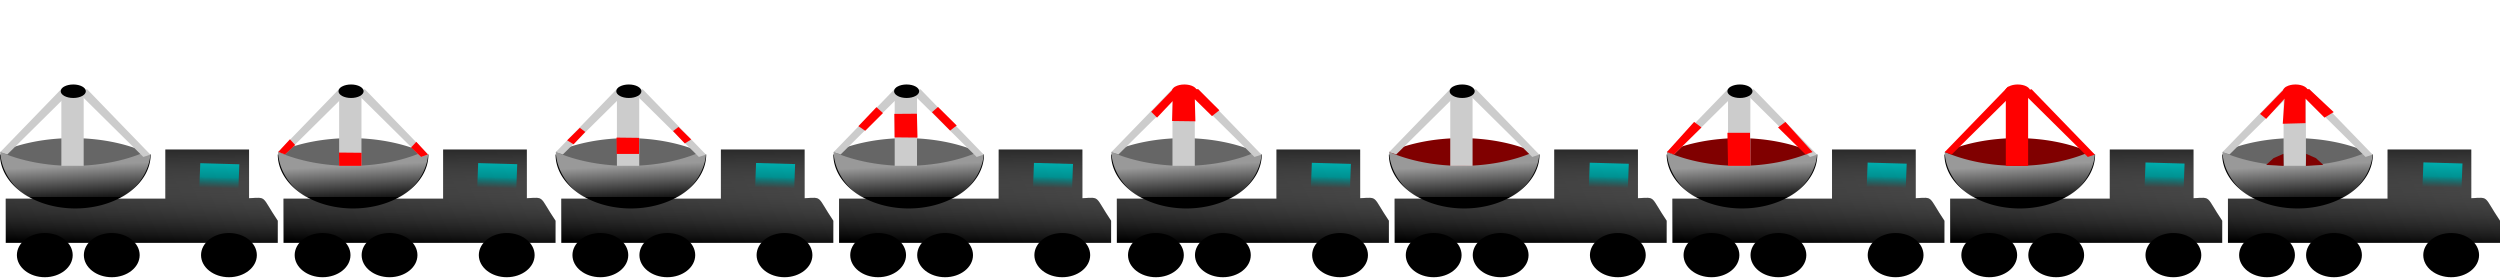 <?xml version="1.0" encoding="UTF-8" standalone="no"?>
<!-- Created with Inkscape (http://www.inkscape.org/) -->

<svg
   xmlns:dc="http://purl.org/dc/elements/1.1/"
   xmlns:cc="http://creativecommons.org/ns#"
   xmlns:rdf="http://www.w3.org/1999/02/22-rdf-syntax-ns#"
   xmlns:svg="http://www.w3.org/2000/svg"
   xmlns="http://www.w3.org/2000/svg"
   xmlns:xlink="http://www.w3.org/1999/xlink"
   xmlns:sodipodi="http://sodipodi.sourceforge.net/DTD/sodipodi-0.dtd"
   xmlns:inkscape="http://www.inkscape.org/namespaces/inkscape"
   version="1.1"
   id="svg2"
   width="360"
   height="40"
   viewBox="0 0 360 40"
   sodipodi:docname="GroundEnemy2.svg"
   inkscape:version="0.92.3 (2405546, 2018-03-11)">
  <defs
     id="defs6">
    <linearGradient
       inkscape:collect="always"
       id="linearGradient1056">
      <stop
         style="stop-color:#000000;stop-opacity:1;"
         offset="0"
         id="stop1052" />
      <stop
         style="stop-color:#000000;stop-opacity:0;"
         offset="1"
         id="stop1054" />
    </linearGradient>
    <linearGradient
       inkscape:collect="always"
       id="linearGradient1048">
      <stop
         style="stop-color:#00ffff;stop-opacity:1;"
         offset="0"
         id="stop1044" />
      <stop
         style="stop-color:#00ffff;stop-opacity:0;"
         offset="1"
         id="stop1046" />
    </linearGradient>
    <linearGradient
       inkscape:collect="always"
       id="linearGradient930">
      <stop
         style="stop-color:#999999;stop-opacity:1;"
         offset="0"
         id="stop926" />
      <stop
         style="stop-color:#999999;stop-opacity:0;"
         offset="1"
         id="stop928" />
    </linearGradient>
    <linearGradient
       inkscape:collect="always"
       xlink:href="#linearGradient930"
       id="linearGradient932"
       x1="11.822"
       y1="57.203"
       x2="12.122"
       y2="62.688"
       gradientUnits="userSpaceOnUse"
       gradientTransform="matrix(1.136,0,0,1,197.034,-33.316)" />
    <linearGradient
       inkscape:collect="always"
       xlink:href="#linearGradient1048"
       id="linearGradient1050"
       x1="16.263"
       y1="95.685"
       x2="17.854"
       y2="95.685"
       gradientUnits="userSpaceOnUse"
       gradientTransform="translate(39.859,-170.48)" />
    <linearGradient
       inkscape:collect="always"
       xlink:href="#linearGradient1056"
       id="linearGradient1058"
       x1="65.157"
       y1="51.138"
       x2="65.159"
       y2="67.048"
       gradientUnits="userSpaceOnUse"
       gradientTransform="matrix(1.136,0,0,1,148.679,-32.962)" />
    <linearGradient
       inkscape:collect="always"
       xlink:href="#linearGradient1056"
       id="linearGradient1064"
       gradientUnits="userSpaceOnUse"
       x1="66.925"
       y1="68.462"
       x2="67.633"
       y2="50.43"
       gradientTransform="matrix(1.136,0,0,1,148.679,-32.962)" />
    <linearGradient
       inkscape:collect="always"
       xlink:href="#linearGradient1048"
       id="linearGradient1102"
       gradientUnits="userSpaceOnUse"
       gradientTransform="matrix(1,0,0,1.136,2.696,-341.084)"
       x1="16.263"
       y1="95.685"
       x2="17.854"
       y2="95.685" />
    <linearGradient
       inkscape:collect="always"
       xlink:href="#linearGradient1056"
       id="linearGradient1058-8"
       x1="65.157"
       y1="51.138"
       x2="65.159"
       y2="67.048"
       gradientUnits="userSpaceOnUse"
       gradientTransform="matrix(1.136,0,0,1,-51.321,-32.962)" />
    <linearGradient
       inkscape:collect="always"
       xlink:href="#linearGradient1056"
       id="linearGradient1064-5"
       gradientUnits="userSpaceOnUse"
       x1="66.925"
       y1="68.462"
       x2="67.633"
       y2="50.43"
       gradientTransform="matrix(1.136,0,0,1,-51.321,-32.962)" />
    <linearGradient
       inkscape:collect="always"
       xlink:href="#linearGradient930"
       id="linearGradient1201"
       gradientUnits="userSpaceOnUse"
       gradientTransform="matrix(1.136,0,0,1,-2.966,-33.316)"
       x1="11.822"
       y1="57.203"
       x2="12.122"
       y2="62.688" />
    <linearGradient
       inkscape:collect="always"
       xlink:href="#linearGradient1048"
       id="linearGradient1203"
       gradientUnits="userSpaceOnUse"
       gradientTransform="matrix(1,0,0,1.136,8.371,-141.212)"
       x1="16.263"
       y1="95.685"
       x2="17.854"
       y2="95.685" />
    <linearGradient
       inkscape:collect="always"
       xlink:href="#linearGradient1056"
       id="linearGradient1058-8-5"
       x1="65.157"
       y1="51.138"
       x2="65.159"
       y2="67.048"
       gradientUnits="userSpaceOnUse"
       gradientTransform="matrix(1.136,0,0,1,-11.321,-32.962)" />
    <linearGradient
       inkscape:collect="always"
       xlink:href="#linearGradient1056"
       id="linearGradient1064-5-0"
       gradientUnits="userSpaceOnUse"
       x1="66.925"
       y1="68.462"
       x2="67.633"
       y2="50.43"
       gradientTransform="matrix(1.136,0,0,1,-11.321,-32.962)" />
    <linearGradient
       inkscape:collect="always"
       xlink:href="#linearGradient930"
       id="linearGradient1302"
       gradientUnits="userSpaceOnUse"
       gradientTransform="matrix(1.136,0,0,1,37.034,-33.316)"
       x1="11.822"
       y1="57.203"
       x2="12.122"
       y2="62.688" />
    <linearGradient
       inkscape:collect="always"
       xlink:href="#linearGradient1048"
       id="linearGradient1304"
       gradientUnits="userSpaceOnUse"
       gradientTransform="matrix(1,0,0,1.136,7.236,-181.186)"
       x1="16.263"
       y1="95.685"
       x2="17.854"
       y2="95.685" />
    <linearGradient
       inkscape:collect="always"
       xlink:href="#linearGradient1056"
       id="linearGradient1058-8-5-1"
       x1="65.157"
       y1="51.138"
       x2="65.159"
       y2="67.048"
       gradientUnits="userSpaceOnUse"
       gradientTransform="matrix(1.136,0,0,1,28.679,-32.962)" />
    <linearGradient
       inkscape:collect="always"
       xlink:href="#linearGradient1056"
       id="linearGradient1064-5-0-6"
       gradientUnits="userSpaceOnUse"
       x1="66.925"
       y1="68.462"
       x2="67.633"
       y2="50.43"
       gradientTransform="matrix(1.136,0,0,1,28.679,-32.962)" />
    <linearGradient
       inkscape:collect="always"
       xlink:href="#linearGradient930"
       id="linearGradient1403"
       gradientUnits="userSpaceOnUse"
       gradientTransform="matrix(1.136,0,0,1,77.034,-33.316)"
       x1="11.822"
       y1="57.203"
       x2="12.122"
       y2="62.688" />
    <linearGradient
       inkscape:collect="always"
       xlink:href="#linearGradient1048"
       id="linearGradient1405"
       gradientUnits="userSpaceOnUse"
       gradientTransform="matrix(1,0,0,1.136,6.101,-221.161)"
       x1="16.263"
       y1="95.685"
       x2="17.854"
       y2="95.685" />
    <linearGradient
       inkscape:collect="always"
       xlink:href="#linearGradient930"
       id="linearGradient1439"
       gradientUnits="userSpaceOnUse"
       gradientTransform="matrix(1.136,0,0,1,117.034,-33.316)"
       x1="11.822"
       y1="57.203"
       x2="12.122"
       y2="62.688" />
    <linearGradient
       inkscape:collect="always"
       xlink:href="#linearGradient1056"
       id="linearGradient1441"
       gradientUnits="userSpaceOnUse"
       x1="65.157"
       y1="51.138"
       x2="65.159"
       y2="67.048"
       gradientTransform="matrix(1.136,0,0,1,68.679,-32.962)" />
    <linearGradient
       inkscape:collect="always"
       xlink:href="#linearGradient1048"
       id="linearGradient1443"
       gradientUnits="userSpaceOnUse"
       gradientTransform="matrix(1,0,0,1.136,4.966,-261.135)"
       x1="16.263"
       y1="95.685"
       x2="17.854"
       y2="95.685" />
    <linearGradient
       inkscape:collect="always"
       xlink:href="#linearGradient1056"
       id="linearGradient1445"
       gradientUnits="userSpaceOnUse"
       x1="66.925"
       y1="68.462"
       x2="67.633"
       y2="50.43"
       gradientTransform="matrix(1.136,0,0,1,68.679,-32.962)" />
    <linearGradient
       inkscape:collect="always"
       xlink:href="#linearGradient1056"
       id="linearGradient1058-8-5-6"
       x1="65.157"
       y1="51.138"
       x2="65.159"
       y2="67.048"
       gradientUnits="userSpaceOnUse"
       gradientTransform="matrix(1.136,0,0,1,108.679,-32.962)" />
    <linearGradient
       inkscape:collect="always"
       xlink:href="#linearGradient1056"
       id="linearGradient1064-5-0-0"
       gradientUnits="userSpaceOnUse"
       x1="66.925"
       y1="68.462"
       x2="67.633"
       y2="50.43"
       gradientTransform="matrix(1.136,0,0,1,108.679,-32.962)" />
    <linearGradient
       inkscape:collect="always"
       xlink:href="#linearGradient930"
       id="linearGradient1501"
       gradientUnits="userSpaceOnUse"
       gradientTransform="matrix(1.136,0,0,1,157.034,-33.316)"
       x1="11.822"
       y1="57.203"
       x2="12.122"
       y2="62.688" />
    <linearGradient
       inkscape:collect="always"
       xlink:href="#linearGradient1048"
       id="linearGradient1503"
       gradientUnits="userSpaceOnUse"
       gradientTransform="matrix(1,0,0,1.136,3.831,-301.11)"
       x1="16.263"
       y1="95.685"
       x2="17.854"
       y2="95.685" />
    <linearGradient
       inkscape:collect="always"
       xlink:href="#linearGradient930"
       id="linearGradient1537"
       gradientUnits="userSpaceOnUse"
       gradientTransform="matrix(1.136,0,0,1,237.034,-33.316)"
       x1="11.822"
       y1="57.203"
       x2="12.122"
       y2="62.688" />
    <linearGradient
       inkscape:collect="always"
       xlink:href="#linearGradient1056"
       id="linearGradient1539"
       gradientUnits="userSpaceOnUse"
       x1="65.157"
       y1="51.138"
       x2="65.159"
       y2="67.048"
       gradientTransform="matrix(1.136,0,0,1,188.679,-32.962)" />
    <linearGradient
       inkscape:collect="always"
       xlink:href="#linearGradient1048"
       id="linearGradient1541"
       gradientUnits="userSpaceOnUse"
       gradientTransform="matrix(1,0,0,1.136,1.561,-381.059)"
       x1="16.263"
       y1="95.685"
       x2="17.854"
       y2="95.685" />
    <linearGradient
       inkscape:collect="always"
       xlink:href="#linearGradient1056"
       id="linearGradient1543"
       gradientUnits="userSpaceOnUse"
       x1="66.925"
       y1="68.462"
       x2="67.633"
       y2="50.43"
       gradientTransform="matrix(1.136,0,0,1,188.679,-32.962)" />
    <linearGradient
       inkscape:collect="always"
       xlink:href="#linearGradient930"
       id="linearGradient1577"
       gradientUnits="userSpaceOnUse"
       gradientTransform="matrix(1.136,0,0,1,277.034,-33.316)"
       x1="11.822"
       y1="57.203"
       x2="12.122"
       y2="62.688" />
    <linearGradient
       inkscape:collect="always"
       xlink:href="#linearGradient1056"
       id="linearGradient1579"
       gradientUnits="userSpaceOnUse"
       x1="65.157"
       y1="51.138"
       x2="65.159"
       y2="67.048"
       gradientTransform="matrix(1.136,0,0,1,228.679,-32.962)" />
    <linearGradient
       inkscape:collect="always"
       xlink:href="#linearGradient1048"
       id="linearGradient1581"
       gradientUnits="userSpaceOnUse"
       gradientTransform="matrix(1,0,0,1.136,0.426,-421.033)"
       x1="16.263"
       y1="95.685"
       x2="17.854"
       y2="95.685" />
    <linearGradient
       inkscape:collect="always"
       xlink:href="#linearGradient1056"
       id="linearGradient1583"
       gradientUnits="userSpaceOnUse"
       x1="66.925"
       y1="68.462"
       x2="67.633"
       y2="50.43"
       gradientTransform="matrix(1.136,0,0,1,228.679,-32.962)" />
    <linearGradient
       inkscape:collect="always"
       xlink:href="#linearGradient930"
       id="linearGradient1617"
       gradientUnits="userSpaceOnUse"
       gradientTransform="matrix(1.136,0,0,1,317.034,-33.316)"
       x1="11.822"
       y1="57.203"
       x2="12.122"
       y2="62.688" />
    <linearGradient
       inkscape:collect="always"
       xlink:href="#linearGradient1056"
       id="linearGradient1619"
       gradientUnits="userSpaceOnUse"
       x1="65.157"
       y1="51.138"
       x2="65.159"
       y2="67.048"
       gradientTransform="matrix(1.136,0,0,1,268.679,-32.962)" />
    <linearGradient
       inkscape:collect="always"
       xlink:href="#linearGradient1048"
       id="linearGradient1621"
       gradientUnits="userSpaceOnUse"
       gradientTransform="matrix(1,0,0,1.136,-0.709,-461.008)"
       x1="16.263"
       y1="95.685"
       x2="17.854"
       y2="95.685" />
    <linearGradient
       inkscape:collect="always"
       xlink:href="#linearGradient1056"
       id="linearGradient1623"
       gradientUnits="userSpaceOnUse"
       x1="66.925"
       y1="68.462"
       x2="67.633"
       y2="50.43"
       gradientTransform="matrix(1.136,0,0,1,268.679,-32.962)" />
  </defs>
  <sodipodi:namedview
     pagecolor="#ffffff"
     bordercolor="#666666"
     borderopacity="1"
     objecttolerance="10"
     gridtolerance="10"
     guidetolerance="10"
     inkscape:pageopacity="0"
     inkscape:pageshadow="2"
     inkscape:window-width="2400"
     inkscape:window-height="1261"
     id="namedview4"
     showgrid="false"
     inkscape:zoom="2.8284271"
     inkscape:cx="332.31247"
     inkscape:cy="-18.546968"
     inkscape:window-x="6391"
     inkscape:window-y="-9"
     inkscape:window-maximized="1"
     inkscape:current-layer="svg2" />
  <g
     inkscape:groupmode="layer"
     id="layer1"
     inkscape:label="Base"
     sodipodi:insensitive="true" />
  <g
     inkscape:groupmode="layer"
     id="layer2"
     inkscape:label="Color" />
  <path
     style="opacity:1;fill:#000000;fill-opacity:1;stroke:#000000;stroke-width:0;stroke-linejoin:miter;stroke-miterlimit:0;stroke-dasharray:none;stroke-opacity:0"
     d="m 200,22.241 a 10.848,7.778 0 0 0 10.848,7.779 10.848,7.778 0 0 0 10.847,-7.779 z"
     id="path39-0"
     inkscape:connector-curvature="0" />
  <path
     style="opacity:1;fill:url(#linearGradient932);fill-opacity:1;stroke:#000000;stroke-width:0;stroke-linejoin:miter;stroke-miterlimit:0;stroke-dasharray:none;stroke-opacity:0"
     d="m 220.872,21.887 h -20.803 a 16.482,8.839 0 0 0 -0.031,0.014 10.848,8.839 0 0 0 0.095,0.867 10.848,8.839 0 0 0 0.204,0.867 10.848,8.839 0 0 0 0.311,0.846 10.848,8.839 0 0 0 0.413,0.818 10.848,8.839 0 0 0 0.51,0.779 10.848,8.839 0 0 0 0.604,0.734 10.848,8.839 0 0 0 0.69,0.68 10.848,8.839 0 0 0 0.77,0.623 10.848,8.839 0 0 0 0.388,0.256 h 13.692 a 10.848,8.839 0 0 0 0.138,-0.086 10.848,8.839 0 0 0 0.792,-0.604 10.848,8.839 0 0 0 0.715,-0.664 10.848,8.839 0 0 0 0.63,-0.719 10.848,8.839 0 0 0 0.537,-0.768 10.848,8.839 0 0 0 0.442,-0.807 10.848,8.839 0 0 0 0.342,-0.84 10.848,8.839 0 0 0 0.235,-0.861 10.848,8.839 0 0 0 0.111,-0.762 16.482,8.839 0 0 0 -0.786,-0.375 z"
     id="path896"
     inkscape:connector-curvature="0" />
  <path
     style="opacity:1;fill:#800000;fill-opacity:1;stroke:#000000;stroke-width:0;stroke-linejoin:miter;stroke-miterlimit:0;stroke-dasharray:none;stroke-opacity:0"
     d="m 210.469,19.887 a 16.482,8.839 0 0 0 -10.401,2 h 20.803 a 16.482,8.839 0 0 0 -10.403,-2 z"
     id="path68"
     inkscape:connector-curvature="0" />
  <path
     id="path902"
     d="m 210.469,23.887 a 16.482,8.839 0 0 1 -10.401,-2 h 20.803 a 16.482,8.839 0 0 1 -10.403,2 z"
     style="opacity:1;fill:#800000;fill-opacity:1;stroke:#000000;stroke-width:0;stroke-linejoin:miter;stroke-miterlimit:0;stroke-dasharray:none;stroke-opacity:0"
     inkscape:connector-curvature="0" />
  <rect
     style="opacity:1;fill:#cccccc;fill-opacity:1;stroke:none;stroke-width:0;stroke-linejoin:miter;stroke-miterlimit:0;stroke-dasharray:none;stroke-opacity:0"
     id="rect936"
     width="3.214"
     height="10.96"
     x="208.836"
     y="12.927" />
  <path
     style="opacity:1;fill:#cccccc;fill-opacity:1;stroke:none;stroke-width:0;stroke-linejoin:miter;stroke-miterlimit:0;stroke-dasharray:none;stroke-opacity:0"
     inkscape:transform-center-x="-3.5869649"
     inkscape:transform-center-y="-3.6913129"
     d="m 209.161,12.478 1.308,0.449 -9.416,9.314 -1.016,-0.34 z"
     id="rect938"
     inkscape:connector-curvature="0"
     sodipodi:nodetypes="ccccc" />
  <path
     sodipodi:nodetypes="ccccc"
     inkscape:connector-curvature="0"
     id="path953"
     d="m 212.533,12.839 -1.308,0.449 9.416,9.314 1.016,-0.34 z"
     inkscape:transform-center-y="-3.6913128"
     inkscape:transform-center-x="3.5869648"
     style="opacity:1;fill:#cccccc;fill-opacity:1;stroke:none;stroke-width:0;stroke-linejoin:miter;stroke-miterlimit:0;stroke-dasharray:none;stroke-opacity:0" />
  <path
     inkscape:connector-curvature="0"
     style="opacity:1;fill:url(#linearGradient1058);fill-opacity:1;stroke:#000000;stroke-width:0;stroke-linejoin:miter;stroke-miterlimit:0;stroke-dasharray:none;stroke-opacity:0"
     d="m 223.811,21.534 v 7.07 h -3.9 -4.772 -4.772 -4.77 -4.772 v 6.365 H 240 v -3.184 c -2.41,-3.563 -1.479,-3.392 -4.137,-3.238 v -7.014 z"
     id="rect1017" />
  <ellipse
     ry="3.182"
     rx="4.018"
     cy="36.737"
     cx="206.451"
     id="ellipse1036"
     style="opacity:1;fill:#000000;fill-opacity:1;stroke:#000000;stroke-width:0;stroke-linejoin:miter;stroke-miterlimit:0;stroke-dasharray:none;stroke-opacity:0" />
  <ellipse
     style="opacity:1;fill:#000000;fill-opacity:1;stroke:#000000;stroke-width:0;stroke-linejoin:miter;stroke-miterlimit:0;stroke-dasharray:none;stroke-opacity:0"
     id="ellipse1038"
     cx="216.094"
     cy="36.737"
     rx="4.018"
     ry="3.182" />
  <ellipse
     style="opacity:1;fill:#000000;fill-opacity:1;stroke:#000000;stroke-width:0;stroke-linejoin:miter;stroke-miterlimit:0;stroke-dasharray:none;stroke-opacity:0"
     id="ellipse1040"
     cx="232.968"
     cy="36.737"
     rx="4.018"
     ry="3.182" />
  <rect
     style="opacity:1;fill:url(#linearGradient1102);fill-opacity:1;stroke:none;stroke-width:0;stroke-linejoin:miter;stroke-miterlimit:0;stroke-dasharray:none;stroke-opacity:0"
     id="rect1042"
     width="3.536"
     height="5.624"
     x="17.017"
     y="-235.175"
     transform="matrix(-0.037,0.999,-1,-0.028,0,0)"
     inkscape:transform-center-x="-1.767767"
     inkscape:transform-center-y="0.88388348" />
  <path
     inkscape:connector-curvature="0"
     id="path1060"
     d="m 223.811,21.534 v 7.07 h -3.9 -4.772 -4.772 -4.77 -4.772 v 6.365 H 240 v -3.184 c -2.41,-3.563 -1.479,-3.392 -4.137,-3.238 v -7.014 z"
     style="opacity:1;fill:#000000;fill-opacity:0;stroke:#000000;stroke-width:0;stroke-linejoin:miter;stroke-miterlimit:0;stroke-dasharray:none;stroke-opacity:0" />
  <path
     inkscape:connector-curvature="0"
     id="path1062"
     d="m 223.811,21.534 v 7.07 h -3.9 -4.772 -4.772 -4.77 -4.772 v 6.365 H 240 v -3.184 c -2.41,-3.563 -1.479,-3.392 -4.137,-3.238 v -7.014 z"
     style="opacity:1;fill:url(#linearGradient1064);fill-opacity:1;stroke:#000000;stroke-width:0;stroke-linejoin:miter;stroke-miterlimit:0;stroke-dasharray:none;stroke-opacity:0" />
  <ellipse
     style="opacity:1;fill:#000000;fill-opacity:1;stroke:none;stroke-width:0;stroke-linejoin:miter;stroke-miterlimit:0;stroke-dasharray:none;stroke-opacity:0"
     id="path1066"
     cx="210.552"
     cy="-13.137"
     rx="1.808"
     ry="0.972"
     transform="scale(1,-1)" />
  <path
     style="opacity:1;fill:#000000;fill-opacity:1;stroke:#000000;stroke-width:0;stroke-linejoin:miter;stroke-miterlimit:0;stroke-dasharray:none;stroke-opacity:0"
     d="M 8.9497919e-7,22.241 A 10.848,7.778 0 0 0 10.848,30.019 10.848,7.778 0 0 0 21.695,22.241 Z"
     id="path39-0-2"
     inkscape:connector-curvature="0" />
  <path
     style="opacity:1;fill:url(#linearGradient1201);fill-opacity:1;stroke:#000000;stroke-width:0;stroke-linejoin:miter;stroke-miterlimit:0;stroke-dasharray:none;stroke-opacity:0"
     d="M 20.872,21.887 H 0.068 a 16.482,8.839 0 0 0 -0.031,0.014 10.848,8.839 0 0 0 0.095,0.867 10.848,8.839 0 0 0 0.204,0.867 10.848,8.839 0 0 0 0.311,0.846 10.848,8.839 0 0 0 0.413,0.818 10.848,8.839 0 0 0 0.51,0.779 10.848,8.839 0 0 0 0.604,0.734 10.848,8.839 0 0 0 0.69,0.68 10.848,8.839 0 0 0 0.77,0.623 10.848,8.839 0 0 0 0.388,0.256 H 17.716 a 10.848,8.839 0 0 0 0.138,-0.086 10.848,8.839 0 0 0 0.792,-0.604 10.848,8.839 0 0 0 0.715,-0.664 10.848,8.839 0 0 0 0.63,-0.719 10.848,8.839 0 0 0 0.537,-0.768 10.848,8.839 0 0 0 0.442,-0.807 10.848,8.839 0 0 0 0.342,-0.84 10.848,8.839 0 0 0 0.235,-0.861 10.848,8.839 0 0 0 0.111,-0.762 16.482,8.839 0 0 0 -0.786,-0.375 z"
     id="path896-5"
     inkscape:connector-curvature="0" />
  <path
     style="opacity:1;fill:#666666;fill-opacity:1;stroke:#000000;stroke-width:0;stroke-linejoin:miter;stroke-miterlimit:0;stroke-dasharray:none;stroke-opacity:0"
     d="m 10.469,19.887 a 16.482,8.839 0 0 0 -10.401,2 H 20.872 a 16.482,8.839 0 0 0 -10.403,-2 z"
     id="path68-1"
     inkscape:connector-curvature="0" />
  <path
     id="path902-7"
     d="m 10.469,23.887 a 16.482,8.839 0 0 1 -10.401,-2 H 20.872 a 16.482,8.839 0 0 1 -10.403,2 z"
     style="opacity:1;fill:#666666;fill-opacity:1;stroke:#000000;stroke-width:0;stroke-linejoin:miter;stroke-miterlimit:0;stroke-dasharray:none;stroke-opacity:0"
     inkscape:connector-curvature="0" />
  <rect
     style="opacity:1;fill:#cccccc;fill-opacity:1;stroke:none;stroke-width:0;stroke-linejoin:miter;stroke-miterlimit:0;stroke-dasharray:none;stroke-opacity:0"
     id="rect936-8"
     width="3.214"
     height="10.96"
     x="8.836"
     y="12.927" />
  <path
     style="opacity:1;fill:#cccccc;fill-opacity:1;stroke:none;stroke-width:0;stroke-linejoin:miter;stroke-miterlimit:0;stroke-dasharray:none;stroke-opacity:0"
     inkscape:transform-center-x="-3.5869649"
     inkscape:transform-center-y="-3.6913129"
     d="m 9.161,12.478 1.308,0.449 -9.416,9.314 -1.016,-0.34 z"
     id="rect938-5"
     inkscape:connector-curvature="0"
     sodipodi:nodetypes="ccccc" />
  <path
     sodipodi:nodetypes="ccccc"
     inkscape:connector-curvature="0"
     id="path953-2"
     d="m 12.533,12.839 -1.308,0.449 9.416,9.314 1.016,-0.34 z"
     inkscape:transform-center-y="-3.6913128"
     inkscape:transform-center-x="3.5869648"
     style="opacity:1;fill:#cccccc;fill-opacity:1;stroke:none;stroke-width:0;stroke-linejoin:miter;stroke-miterlimit:0;stroke-dasharray:none;stroke-opacity:0" />
  <path
     inkscape:connector-curvature="0"
     style="opacity:1;fill:url(#linearGradient1058-8);fill-opacity:1;stroke:#000000;stroke-width:0;stroke-linejoin:miter;stroke-miterlimit:0;stroke-dasharray:none;stroke-opacity:0"
     d="M 23.811,21.534 V 28.605 H 19.911 15.139 10.368 5.598 0.826 v 6.365 H 40 V 31.786 C 37.59,28.223 38.521,28.394 35.863,28.548 v -7.014 z"
     id="rect1017-0" />
  <ellipse
     ry="3.182"
     rx="4.018"
     cy="36.737"
     cx="6.451"
     id="ellipse1036-3"
     style="opacity:1;fill:#000000;fill-opacity:1;stroke:#000000;stroke-width:0;stroke-linejoin:miter;stroke-miterlimit:0;stroke-dasharray:none;stroke-opacity:0" />
  <ellipse
     style="opacity:1;fill:#000000;fill-opacity:1;stroke:#000000;stroke-width:0;stroke-linejoin:miter;stroke-miterlimit:0;stroke-dasharray:none;stroke-opacity:0"
     id="ellipse1038-3"
     cx="16.094"
     cy="36.737"
     rx="4.018"
     ry="3.182" />
  <ellipse
     style="opacity:1;fill:#000000;fill-opacity:1;stroke:#000000;stroke-width:0;stroke-linejoin:miter;stroke-miterlimit:0;stroke-dasharray:none;stroke-opacity:0"
     id="ellipse1040-2"
     cx="32.968"
     cy="36.737"
     rx="4.018"
     ry="3.182" />
  <rect
     style="opacity:1;fill:url(#linearGradient1203);fill-opacity:1;stroke:none;stroke-width:0;stroke-linejoin:miter;stroke-miterlimit:0;stroke-dasharray:none;stroke-opacity:0"
     id="rect1042-4"
     width="3.536"
     height="5.624"
     x="22.692"
     y="-35.302"
     transform="matrix(-0.037,0.999,-1,-0.028,0,0)"
     inkscape:transform-center-x="-1.767767"
     inkscape:transform-center-y="0.88388348" />
  <path
     inkscape:connector-curvature="0"
     id="path1060-9"
     d="M 23.811,21.534 V 28.605 H 19.911 15.139 10.368 5.598 0.826 v 6.365 H 40 V 31.786 C 37.59,28.223 38.521,28.394 35.863,28.548 v -7.014 z"
     style="opacity:1;fill:#000000;fill-opacity:0;stroke:#000000;stroke-width:0;stroke-linejoin:miter;stroke-miterlimit:0;stroke-dasharray:none;stroke-opacity:0" />
  <path
     inkscape:connector-curvature="0"
     id="path1062-2"
     d="M 23.811,21.534 V 28.605 H 19.911 15.139 10.368 5.598 0.826 v 6.365 H 40 V 31.786 C 37.59,28.223 38.521,28.394 35.863,28.548 v -7.014 z"
     style="opacity:1;fill:url(#linearGradient1064-5);fill-opacity:1;stroke:#000000;stroke-width:0;stroke-linejoin:miter;stroke-miterlimit:0;stroke-dasharray:none;stroke-opacity:0" />
  <ellipse
     style="opacity:1;fill:#000000;fill-opacity:1;stroke:none;stroke-width:0;stroke-linejoin:miter;stroke-miterlimit:0;stroke-dasharray:none;stroke-opacity:0"
     id="path1066-4"
     cx="10.552"
     cy="-13.137"
     rx="1.808"
     ry="0.972"
     transform="scale(1,-1)" />
  <path
     style="opacity:1;fill:#000000;fill-opacity:1;stroke:#000000;stroke-width:0;stroke-linejoin:miter;stroke-miterlimit:0;stroke-dasharray:none;stroke-opacity:0"
     d="m 40,22.241 a 10.848,7.778 0 0 0 10.848,7.779 10.848,7.778 0 0 0 10.847,-7.779 z"
     id="path39-0-2-2"
     inkscape:connector-curvature="0" />
  <path
     style="opacity:1;fill:url(#linearGradient1302);fill-opacity:1;stroke:#000000;stroke-width:0;stroke-linejoin:miter;stroke-miterlimit:0;stroke-dasharray:none;stroke-opacity:0"
     d="M 60.872,21.887 H 40.068 a 16.482,8.839 0 0 0 -0.031,0.014 10.848,8.839 0 0 0 0.095,0.867 10.848,8.839 0 0 0 0.204,0.867 10.848,8.839 0 0 0 0.311,0.846 10.848,8.839 0 0 0 0.413,0.818 10.848,8.839 0 0 0 0.51,0.779 10.848,8.839 0 0 0 0.604,0.734 10.848,8.839 0 0 0 0.69,0.68 10.848,8.839 0 0 0 0.77,0.623 10.848,8.839 0 0 0 0.388,0.256 h 13.692 a 10.848,8.839 0 0 0 0.138,-0.086 10.848,8.839 0 0 0 0.792,-0.604 10.848,8.839 0 0 0 0.715,-0.664 10.848,8.839 0 0 0 0.63,-0.719 10.848,8.839 0 0 0 0.537,-0.768 10.848,8.839 0 0 0 0.442,-0.807 10.848,8.839 0 0 0 0.342,-0.84 10.848,8.839 0 0 0 0.235,-0.861 10.848,8.839 0 0 0 0.111,-0.762 16.482,8.839 0 0 0 -0.786,-0.375 z"
     id="path896-5-7"
     inkscape:connector-curvature="0" />
  <path
     style="opacity:1;fill:#666666;fill-opacity:1;stroke:#000000;stroke-width:0;stroke-linejoin:miter;stroke-miterlimit:0;stroke-dasharray:none;stroke-opacity:0"
     d="m 50.469,19.887 a 16.482,8.839 0 0 0 -10.401,2 h 20.803 a 16.482,8.839 0 0 0 -10.403,-2 z"
     id="path68-1-6"
     inkscape:connector-curvature="0" />
  <path
     id="path902-7-8"
     d="m 50.469,23.887 a 16.482,8.839 0 0 1 -10.401,-2 h 20.803 a 16.482,8.839 0 0 1 -10.403,2 z"
     style="opacity:1;fill:#666666;fill-opacity:1;stroke:#000000;stroke-width:0;stroke-linejoin:miter;stroke-miterlimit:0;stroke-dasharray:none;stroke-opacity:0"
     inkscape:connector-curvature="0" />
  <rect
     style="opacity:1;fill:#cccccc;fill-opacity:1;stroke:none;stroke-width:0;stroke-linejoin:miter;stroke-miterlimit:0;stroke-dasharray:none;stroke-opacity:0"
     id="rect936-8-3"
     width="3.214"
     height="10.96"
     x="48.836"
     y="12.927" />
  <path
     style="opacity:1;fill:#cccccc;fill-opacity:1;stroke:none;stroke-width:0;stroke-linejoin:miter;stroke-miterlimit:0;stroke-dasharray:none;stroke-opacity:0"
     inkscape:transform-center-x="-3.5869649"
     inkscape:transform-center-y="-3.6913129"
     d="m 49.161,12.478 1.308,0.449 -9.416,9.314 -1.016,-0.34 z"
     id="rect938-5-1"
     inkscape:connector-curvature="0"
     sodipodi:nodetypes="ccccc" />
  <path
     sodipodi:nodetypes="ccccc"
     inkscape:connector-curvature="0"
     id="path953-2-1"
     d="m 52.533,12.839 -1.308,0.449 9.416,9.314 1.016,-0.34 z"
     inkscape:transform-center-y="-3.6913128"
     inkscape:transform-center-x="3.5869648"
     style="opacity:1;fill:#cccccc;fill-opacity:1;stroke:none;stroke-width:0;stroke-linejoin:miter;stroke-miterlimit:0;stroke-dasharray:none;stroke-opacity:0" />
  <path
     inkscape:connector-curvature="0"
     style="opacity:1;fill:url(#linearGradient1058-8-5);fill-opacity:1;stroke:#000000;stroke-width:0;stroke-linejoin:miter;stroke-miterlimit:0;stroke-dasharray:none;stroke-opacity:0"
     d="M 63.811,21.534 V 28.605 H 59.911 55.139 50.368 45.598 40.826 v 6.365 H 80 V 31.786 C 77.59,28.223 78.521,28.394 75.863,28.548 v -7.014 z"
     id="rect1017-0-2" />
  <ellipse
     ry="3.182"
     rx="4.018"
     cy="36.737"
     cx="46.451"
     id="ellipse1036-3-1"
     style="opacity:1;fill:#000000;fill-opacity:1;stroke:#000000;stroke-width:0;stroke-linejoin:miter;stroke-miterlimit:0;stroke-dasharray:none;stroke-opacity:0" />
  <ellipse
     style="opacity:1;fill:#000000;fill-opacity:1;stroke:#000000;stroke-width:0;stroke-linejoin:miter;stroke-miterlimit:0;stroke-dasharray:none;stroke-opacity:0"
     id="ellipse1038-3-0"
     cx="56.094"
     cy="36.737"
     rx="4.018"
     ry="3.182" />
  <ellipse
     style="opacity:1;fill:#000000;fill-opacity:1;stroke:#000000;stroke-width:0;stroke-linejoin:miter;stroke-miterlimit:0;stroke-dasharray:none;stroke-opacity:0"
     id="ellipse1040-2-4"
     cx="72.968"
     cy="36.737"
     rx="4.018"
     ry="3.182" />
  <rect
     style="opacity:1;fill:url(#linearGradient1304);fill-opacity:1;stroke:none;stroke-width:0;stroke-linejoin:miter;stroke-miterlimit:0;stroke-dasharray:none;stroke-opacity:0"
     id="rect1042-4-4"
     width="3.536"
     height="5.624"
     x="21.557"
     y="-75.277"
     transform="matrix(-0.037,0.999,-1,-0.028,0,0)"
     inkscape:transform-center-x="-1.767767"
     inkscape:transform-center-y="0.88388348" />
  <path
     inkscape:connector-curvature="0"
     id="path1060-9-7"
     d="M 63.811,21.534 V 28.605 H 59.911 55.139 50.368 45.598 40.826 v 6.365 H 80 V 31.786 C 77.59,28.223 78.521,28.394 75.863,28.548 v -7.014 z"
     style="opacity:1;fill:#000000;fill-opacity:0;stroke:#000000;stroke-width:0;stroke-linejoin:miter;stroke-miterlimit:0;stroke-dasharray:none;stroke-opacity:0" />
  <path
     inkscape:connector-curvature="0"
     id="path1062-2-6"
     d="M 63.811,21.534 V 28.605 H 59.911 55.139 50.368 45.598 40.826 v 6.365 H 80 V 31.786 C 77.59,28.223 78.521,28.394 75.863,28.548 v -7.014 z"
     style="opacity:1;fill:url(#linearGradient1064-5-0);fill-opacity:1;stroke:#000000;stroke-width:0;stroke-linejoin:miter;stroke-miterlimit:0;stroke-dasharray:none;stroke-opacity:0" />
  <ellipse
     style="opacity:1;fill:#000000;fill-opacity:1;stroke:none;stroke-width:0;stroke-linejoin:miter;stroke-miterlimit:0;stroke-dasharray:none;stroke-opacity:0"
     id="path1066-4-3"
     cx="50.552"
     cy="-13.137"
     rx="1.808"
     ry="0.972"
     transform="scale(1,-1)" />
  <path
     style="opacity:1;fill:#000000;fill-opacity:1;stroke:#000000;stroke-width:0;stroke-linejoin:miter;stroke-miterlimit:0;stroke-dasharray:none;stroke-opacity:0"
     d="m 80,22.241 a 10.848,7.778 0 0 0 10.848,7.779 10.848,7.778 0 0 0 10.847,-7.779 z"
     id="path39-0-2-2-4"
     inkscape:connector-curvature="0" />
  <path
     style="opacity:1;fill:url(#linearGradient1403);fill-opacity:1;stroke:#000000;stroke-width:0;stroke-linejoin:miter;stroke-miterlimit:0;stroke-dasharray:none;stroke-opacity:0"
     d="M 100.872,21.887 H 80.068 a 16.482,8.839 0 0 0 -0.031,0.014 10.848,8.839 0 0 0 0.095,0.867 10.848,8.839 0 0 0 0.204,0.867 10.848,8.839 0 0 0 0.311,0.846 10.848,8.839 0 0 0 0.413,0.818 10.848,8.839 0 0 0 0.51,0.779 10.848,8.839 0 0 0 0.604,0.734 10.848,8.839 0 0 0 0.69,0.68 10.848,8.839 0 0 0 0.77,0.623 10.848,8.839 0 0 0 0.388,0.256 h 13.692 a 10.848,8.839 0 0 0 0.138,-0.086 10.848,8.839 0 0 0 0.792,-0.604 10.848,8.839 0 0 0 0.715,-0.664 10.848,8.839 0 0 0 0.63,-0.719 10.848,8.839 0 0 0 0.537,-0.768 10.848,8.839 0 0 0 0.442,-0.807 10.848,8.839 0 0 0 0.342,-0.84 10.848,8.839 0 0 0 0.235,-0.861 10.848,8.839 0 0 0 0.111,-0.762 16.482,8.839 0 0 0 -0.786,-0.375 z"
     id="path896-5-7-0"
     inkscape:connector-curvature="0" />
  <path
     style="opacity:1;fill:#666666;fill-opacity:1;stroke:#000000;stroke-width:0;stroke-linejoin:miter;stroke-miterlimit:0;stroke-dasharray:none;stroke-opacity:0"
     d="m 90.469,19.887 a 16.482,8.839 0 0 0 -10.401,2 h 20.803 a 16.482,8.839 0 0 0 -10.403,-2 z"
     id="path68-1-6-4"
     inkscape:connector-curvature="0" />
  <path
     id="path902-7-8-3"
     d="m 90.469,23.887 a 16.482,8.839 0 0 1 -10.401,-2 h 20.803 a 16.482,8.839 0 0 1 -10.403,2 z"
     style="opacity:1;fill:#666666;fill-opacity:1;stroke:#000000;stroke-width:0;stroke-linejoin:miter;stroke-miterlimit:0;stroke-dasharray:none;stroke-opacity:0"
     inkscape:connector-curvature="0" />
  <rect
     style="opacity:1;fill:#cccccc;fill-opacity:1;stroke:none;stroke-width:0;stroke-linejoin:miter;stroke-miterlimit:0;stroke-dasharray:none;stroke-opacity:0"
     id="rect936-8-3-4"
     width="3.214"
     height="10.96"
     x="88.836"
     y="12.927" />
  <path
     style="opacity:1;fill:#cccccc;fill-opacity:1;stroke:none;stroke-width:0;stroke-linejoin:miter;stroke-miterlimit:0;stroke-dasharray:none;stroke-opacity:0"
     inkscape:transform-center-x="-3.5869649"
     inkscape:transform-center-y="-3.6913129"
     d="m 89.161,12.478 1.308,0.449 -9.416,9.314 -1.016,-0.34 z"
     id="rect938-5-1-5"
     inkscape:connector-curvature="0"
     sodipodi:nodetypes="ccccc" />
  <path
     sodipodi:nodetypes="ccccc"
     inkscape:connector-curvature="0"
     id="path953-2-1-7"
     d="m 92.533,12.839 -1.308,0.449 9.416,9.314 1.016,-0.34 z"
     inkscape:transform-center-y="-3.6913128"
     inkscape:transform-center-x="3.5869648"
     style="opacity:1;fill:#cccccc;fill-opacity:1;stroke:none;stroke-width:0;stroke-linejoin:miter;stroke-miterlimit:0;stroke-dasharray:none;stroke-opacity:0" />
  <path
     inkscape:connector-curvature="0"
     style="opacity:1;fill:url(#linearGradient1058-8-5-1);fill-opacity:1;stroke:#000000;stroke-width:0;stroke-linejoin:miter;stroke-miterlimit:0;stroke-dasharray:none;stroke-opacity:0"
     d="m 103.811,21.534 v 7.07 h -3.9 -4.772 -4.772 -4.77 -4.772 v 6.365 H 120 v -3.184 c -2.41,-3.563 -1.479,-3.392 -4.137,-3.238 v -7.014 z"
     id="rect1017-0-2-3" />
  <ellipse
     ry="3.182"
     rx="4.018"
     cy="36.737"
     cx="86.451"
     id="ellipse1036-3-1-4"
     style="opacity:1;fill:#000000;fill-opacity:1;stroke:#000000;stroke-width:0;stroke-linejoin:miter;stroke-miterlimit:0;stroke-dasharray:none;stroke-opacity:0" />
  <ellipse
     style="opacity:1;fill:#000000;fill-opacity:1;stroke:#000000;stroke-width:0;stroke-linejoin:miter;stroke-miterlimit:0;stroke-dasharray:none;stroke-opacity:0"
     id="ellipse1038-3-0-7"
     cx="96.094"
     cy="36.737"
     rx="4.018"
     ry="3.182" />
  <ellipse
     style="opacity:1;fill:#000000;fill-opacity:1;stroke:#000000;stroke-width:0;stroke-linejoin:miter;stroke-miterlimit:0;stroke-dasharray:none;stroke-opacity:0"
     id="ellipse1040-2-4-0"
     cx="112.968"
     cy="36.737"
     rx="4.018"
     ry="3.182" />
  <rect
     style="opacity:1;fill:url(#linearGradient1405);fill-opacity:1;stroke:none;stroke-width:0;stroke-linejoin:miter;stroke-miterlimit:0;stroke-dasharray:none;stroke-opacity:0"
     id="rect1042-4-4-2"
     width="3.536"
     height="5.624"
     x="20.422"
     y="-115.252"
     transform="matrix(-0.037,0.999,-1,-0.028,0,0)"
     inkscape:transform-center-x="-1.767767"
     inkscape:transform-center-y="0.88388348" />
  <path
     inkscape:connector-curvature="0"
     id="path1060-9-7-2"
     d="m 103.811,21.534 v 7.07 h -3.9 -4.772 -4.772 -4.77 -4.772 v 6.365 H 120 v -3.184 c -2.41,-3.563 -1.479,-3.392 -4.137,-3.238 v -7.014 z"
     style="opacity:1;fill:#000000;fill-opacity:0;stroke:#000000;stroke-width:0;stroke-linejoin:miter;stroke-miterlimit:0;stroke-dasharray:none;stroke-opacity:0" />
  <path
     inkscape:connector-curvature="0"
     id="path1062-2-6-8"
     d="m 103.811,21.534 v 7.07 h -3.9 -4.772 -4.772 -4.77 -4.772 v 6.365 H 120 v -3.184 c -2.41,-3.563 -1.479,-3.392 -4.137,-3.238 v -7.014 z"
     style="opacity:1;fill:url(#linearGradient1064-5-0-6);fill-opacity:1;stroke:#000000;stroke-width:0;stroke-linejoin:miter;stroke-miterlimit:0;stroke-dasharray:none;stroke-opacity:0" />
  <ellipse
     style="opacity:1;fill:#000000;fill-opacity:1;stroke:none;stroke-width:0;stroke-linejoin:miter;stroke-miterlimit:0;stroke-dasharray:none;stroke-opacity:0"
     id="path1066-4-3-1"
     cx="90.552"
     cy="-13.137"
     rx="1.808"
     ry="0.972"
     transform="scale(1,-1)" />
  <path
     inkscape:connector-curvature="0"
     id="path1407"
     d="m 120,22.241 a 10.848,7.778 0 0 0 10.848,7.779 10.848,7.778 0 0 0 10.847,-7.779 z"
     style="opacity:1;fill:#000000;fill-opacity:1;stroke:#000000;stroke-width:0;stroke-linejoin:miter;stroke-miterlimit:0;stroke-dasharray:none;stroke-opacity:0" />
  <path
     inkscape:connector-curvature="0"
     id="path1409"
     d="m 140.872,21.887 h -20.803 a 16.482,8.839 0 0 0 -0.031,0.014 10.848,8.839 0 0 0 0.095,0.867 10.848,8.839 0 0 0 0.204,0.867 10.848,8.839 0 0 0 0.311,0.846 10.848,8.839 0 0 0 0.413,0.818 10.848,8.839 0 0 0 0.51,0.779 10.848,8.839 0 0 0 0.604,0.734 10.848,8.839 0 0 0 0.69,0.68 10.848,8.839 0 0 0 0.77,0.623 10.848,8.839 0 0 0 0.388,0.256 h 13.692 a 10.848,8.839 0 0 0 0.138,-0.086 10.848,8.839 0 0 0 0.792,-0.604 10.848,8.839 0 0 0 0.715,-0.664 10.848,8.839 0 0 0 0.63,-0.719 10.848,8.839 0 0 0 0.537,-0.768 10.848,8.839 0 0 0 0.442,-0.807 10.848,8.839 0 0 0 0.342,-0.84 10.848,8.839 0 0 0 0.235,-0.861 10.848,8.839 0 0 0 0.111,-0.762 16.482,8.839 0 0 0 -0.786,-0.375 z"
     style="opacity:1;fill:url(#linearGradient1439);fill-opacity:1;stroke:#000000;stroke-width:0;stroke-linejoin:miter;stroke-miterlimit:0;stroke-dasharray:none;stroke-opacity:0" />
  <path
     inkscape:connector-curvature="0"
     id="path1411"
     d="m 130.469,19.887 a 16.482,8.839 0 0 0 -10.401,2 h 20.803 a 16.482,8.839 0 0 0 -10.403,-2 z"
     style="opacity:1;fill:#666666;fill-opacity:1;stroke:#000000;stroke-width:0;stroke-linejoin:miter;stroke-miterlimit:0;stroke-dasharray:none;stroke-opacity:0" />
  <path
     inkscape:connector-curvature="0"
     style="opacity:1;fill:#666666;fill-opacity:1;stroke:#000000;stroke-width:0;stroke-linejoin:miter;stroke-miterlimit:0;stroke-dasharray:none;stroke-opacity:0"
     d="m 130.469,23.887 a 16.482,8.839 0 0 1 -10.401,-2 h 20.803 a 16.482,8.839 0 0 1 -10.403,2 z"
     id="path1413" />
  <rect
     y="12.927"
     x="128.836"
     height="10.96"
     width="3.214"
     id="rect1415"
     style="opacity:1;fill:#cccccc;fill-opacity:1;stroke:none;stroke-width:0;stroke-linejoin:miter;stroke-miterlimit:0;stroke-dasharray:none;stroke-opacity:0" />
  <path
     sodipodi:nodetypes="ccccc"
     inkscape:connector-curvature="0"
     id="path1417"
     d="m 129.161,12.478 1.308,0.449 -9.416,9.314 -1.016,-0.34 z"
     inkscape:transform-center-y="-3.6913129"
     inkscape:transform-center-x="-3.5869649"
     style="opacity:1;fill:#cccccc;fill-opacity:1;stroke:none;stroke-width:0;stroke-linejoin:miter;stroke-miterlimit:0;stroke-dasharray:none;stroke-opacity:0" />
  <path
     style="opacity:1;fill:#cccccc;fill-opacity:1;stroke:none;stroke-width:0;stroke-linejoin:miter;stroke-miterlimit:0;stroke-dasharray:none;stroke-opacity:0"
     inkscape:transform-center-x="3.5869648"
     inkscape:transform-center-y="-3.6913128"
     d="m 132.533,12.839 -1.308,0.449 9.416,9.314 1.016,-0.34 z"
     id="path1419"
     inkscape:connector-curvature="0"
     sodipodi:nodetypes="ccccc" />
  <path
     id="path1421"
     d="m 143.811,21.534 v 7.07 h -3.9 -4.772 -4.772 -4.77 -4.772 v 6.365 H 160 v -3.184 c -2.41,-3.563 -1.479,-3.392 -4.137,-3.238 v -7.014 z"
     style="opacity:1;fill:url(#linearGradient1441);fill-opacity:1;stroke:#000000;stroke-width:0;stroke-linejoin:miter;stroke-miterlimit:0;stroke-dasharray:none;stroke-opacity:0"
     inkscape:connector-curvature="0" />
  <ellipse
     style="opacity:1;fill:#000000;fill-opacity:1;stroke:#000000;stroke-width:0;stroke-linejoin:miter;stroke-miterlimit:0;stroke-dasharray:none;stroke-opacity:0"
     id="ellipse1423"
     cx="126.451"
     cy="36.737"
     rx="4.018"
     ry="3.182" />
  <ellipse
     ry="3.182"
     rx="4.018"
     cy="36.737"
     cx="136.094"
     id="ellipse1425"
     style="opacity:1;fill:#000000;fill-opacity:1;stroke:#000000;stroke-width:0;stroke-linejoin:miter;stroke-miterlimit:0;stroke-dasharray:none;stroke-opacity:0" />
  <ellipse
     ry="3.182"
     rx="4.018"
     cy="36.737"
     cx="152.968"
     id="ellipse1427"
     style="opacity:1;fill:#000000;fill-opacity:1;stroke:#000000;stroke-width:0;stroke-linejoin:miter;stroke-miterlimit:0;stroke-dasharray:none;stroke-opacity:0" />
  <rect
     inkscape:transform-center-y="0.88388348"
     inkscape:transform-center-x="-1.767767"
     transform="matrix(-0.037,0.999,-1,-0.028,0,0)"
     y="-155.226"
     x="19.287"
     height="5.624"
     width="3.536"
     id="rect1429"
     style="opacity:1;fill:url(#linearGradient1443);fill-opacity:1;stroke:none;stroke-width:0;stroke-linejoin:miter;stroke-miterlimit:0;stroke-dasharray:none;stroke-opacity:0" />
  <path
     style="opacity:1;fill:#000000;fill-opacity:0;stroke:#000000;stroke-width:0;stroke-linejoin:miter;stroke-miterlimit:0;stroke-dasharray:none;stroke-opacity:0"
     d="m 143.811,21.534 v 7.07 h -3.9 -4.772 -4.772 -4.77 -4.772 v 6.365 H 160 v -3.184 c -2.41,-3.563 -1.479,-3.392 -4.137,-3.238 v -7.014 z"
     id="path1431"
     inkscape:connector-curvature="0" />
  <path
     style="opacity:1;fill:url(#linearGradient1445);fill-opacity:1;stroke:#000000;stroke-width:0;stroke-linejoin:miter;stroke-miterlimit:0;stroke-dasharray:none;stroke-opacity:0"
     d="m 143.811,21.534 v 7.07 h -3.9 -4.772 -4.772 -4.77 -4.772 v 6.365 H 160 v -3.184 c -2.41,-3.563 -1.479,-3.392 -4.137,-3.238 v -7.014 z"
     id="path1433"
     inkscape:connector-curvature="0" />
  <ellipse
     transform="scale(1,-1)"
     ry="0.972"
     rx="1.808"
     cy="-13.137"
     cx="130.552"
     id="ellipse1435"
     style="opacity:1;fill:#000000;fill-opacity:1;stroke:none;stroke-width:0;stroke-linejoin:miter;stroke-miterlimit:0;stroke-dasharray:none;stroke-opacity:0" />
  <path
     style="opacity:1;fill:#000000;fill-opacity:1;stroke:#000000;stroke-width:0;stroke-linejoin:miter;stroke-miterlimit:0;stroke-dasharray:none;stroke-opacity:0"
     d="m 160,22.241 a 10.848,7.778 0 0 0 10.848,7.779 10.848,7.778 0 0 0 10.847,-7.779 z"
     id="path39-0-2-2-0"
     inkscape:connector-curvature="0" />
  <path
     style="opacity:1;fill:url(#linearGradient1501);fill-opacity:1;stroke:#000000;stroke-width:0;stroke-linejoin:miter;stroke-miterlimit:0;stroke-dasharray:none;stroke-opacity:0"
     d="m 180.872,21.887 h -20.803 a 16.482,8.839 0 0 0 -0.031,0.014 10.848,8.839 0 0 0 0.095,0.867 10.848,8.839 0 0 0 0.204,0.867 10.848,8.839 0 0 0 0.311,0.846 10.848,8.839 0 0 0 0.413,0.818 10.848,8.839 0 0 0 0.51,0.779 10.848,8.839 0 0 0 0.604,0.734 10.848,8.839 0 0 0 0.69,0.68 10.848,8.839 0 0 0 0.77,0.623 10.848,8.839 0 0 0 0.388,0.256 h 13.692 a 10.848,8.839 0 0 0 0.138,-0.086 10.848,8.839 0 0 0 0.792,-0.604 10.848,8.839 0 0 0 0.715,-0.664 10.848,8.839 0 0 0 0.63,-0.719 10.848,8.839 0 0 0 0.537,-0.768 10.848,8.839 0 0 0 0.442,-0.807 10.848,8.839 0 0 0 0.342,-0.84 10.848,8.839 0 0 0 0.235,-0.861 10.848,8.839 0 0 0 0.111,-0.762 16.482,8.839 0 0 0 -0.786,-0.375 z"
     id="path896-5-7-6"
     inkscape:connector-curvature="0" />
  <path
     style="opacity:1;fill:#666666;fill-opacity:1;stroke:#000000;stroke-width:0;stroke-linejoin:miter;stroke-miterlimit:0;stroke-dasharray:none;stroke-opacity:0"
     d="m 170.469,19.887 a 16.482,8.839 0 0 0 -10.401,2 h 20.803 a 16.482,8.839 0 0 0 -10.403,-2 z"
     id="path68-1-6-2"
     inkscape:connector-curvature="0" />
  <path
     id="path902-7-8-8"
     d="m 170.469,23.887 a 16.482,8.839 0 0 1 -10.401,-2 h 20.803 a 16.482,8.839 0 0 1 -10.403,2 z"
     style="opacity:1;fill:#666666;fill-opacity:1;stroke:#000000;stroke-width:0;stroke-linejoin:miter;stroke-miterlimit:0;stroke-dasharray:none;stroke-opacity:0"
     inkscape:connector-curvature="0" />
  <rect
     style="opacity:1;fill:#cccccc;fill-opacity:1;stroke:none;stroke-width:0;stroke-linejoin:miter;stroke-miterlimit:0;stroke-dasharray:none;stroke-opacity:0"
     id="rect936-8-3-8"
     width="3.214"
     height="10.96"
     x="168.836"
     y="12.927" />
  <path
     style="opacity:1;fill:#cccccc;fill-opacity:1;stroke:none;stroke-width:0;stroke-linejoin:miter;stroke-miterlimit:0;stroke-dasharray:none;stroke-opacity:0"
     inkscape:transform-center-x="-3.5869649"
     inkscape:transform-center-y="-3.6913129"
     d="m 169.161,12.478 1.308,0.449 -9.416,9.314 -1.016,-0.34 z"
     id="rect938-5-1-6"
     inkscape:connector-curvature="0"
     sodipodi:nodetypes="ccccc" />
  <path
     sodipodi:nodetypes="ccccc"
     inkscape:connector-curvature="0"
     id="path953-2-1-2"
     d="m 172.533,12.839 -1.308,0.449 9.416,9.314 1.016,-0.34 z"
     inkscape:transform-center-y="-3.6913128"
     inkscape:transform-center-x="3.5869648"
     style="opacity:1;fill:#cccccc;fill-opacity:1;stroke:none;stroke-width:0;stroke-linejoin:miter;stroke-miterlimit:0;stroke-dasharray:none;stroke-opacity:0" />
  <path
     inkscape:connector-curvature="0"
     style="opacity:1;fill:url(#linearGradient1058-8-5-6);fill-opacity:1;stroke:#000000;stroke-width:0;stroke-linejoin:miter;stroke-miterlimit:0;stroke-dasharray:none;stroke-opacity:0"
     d="m 183.811,21.534 v 7.07 h -3.9 -4.772 -4.772 -4.77 -4.772 v 6.365 H 200 v -3.184 c -2.41,-3.563 -1.479,-3.392 -4.137,-3.238 v -7.014 z"
     id="rect1017-0-2-4" />
  <ellipse
     ry="3.182"
     rx="4.018"
     cy="36.737"
     cx="166.451"
     id="ellipse1036-3-1-5"
     style="opacity:1;fill:#000000;fill-opacity:1;stroke:#000000;stroke-width:0;stroke-linejoin:miter;stroke-miterlimit:0;stroke-dasharray:none;stroke-opacity:0" />
  <ellipse
     style="opacity:1;fill:#000000;fill-opacity:1;stroke:#000000;stroke-width:0;stroke-linejoin:miter;stroke-miterlimit:0;stroke-dasharray:none;stroke-opacity:0"
     id="ellipse1038-3-0-9"
     cx="176.094"
     cy="36.737"
     rx="4.018"
     ry="3.182" />
  <ellipse
     style="opacity:1;fill:#000000;fill-opacity:1;stroke:#000000;stroke-width:0;stroke-linejoin:miter;stroke-miterlimit:0;stroke-dasharray:none;stroke-opacity:0"
     id="ellipse1040-2-4-1"
     cx="192.968"
     cy="36.737"
     rx="4.018"
     ry="3.182" />
  <rect
     style="opacity:1;fill:url(#linearGradient1503);fill-opacity:1;stroke:none;stroke-width:0;stroke-linejoin:miter;stroke-miterlimit:0;stroke-dasharray:none;stroke-opacity:0"
     id="rect1042-4-4-4"
     width="3.536"
     height="5.624"
     x="18.152"
     y="-195.2"
     transform="matrix(-0.037,0.999,-1,-0.028,0,0)"
     inkscape:transform-center-x="-1.767767"
     inkscape:transform-center-y="0.88388348" />
  <path
     inkscape:connector-curvature="0"
     id="path1060-9-7-4"
     d="m 183.811,21.534 v 7.07 h -3.9 -4.772 -4.772 -4.77 -4.772 v 6.365 H 200 v -3.184 c -2.41,-3.563 -1.479,-3.392 -4.137,-3.238 v -7.014 z"
     style="opacity:1;fill:#000000;fill-opacity:0;stroke:#000000;stroke-width:0;stroke-linejoin:miter;stroke-miterlimit:0;stroke-dasharray:none;stroke-opacity:0" />
  <path
     inkscape:connector-curvature="0"
     id="path1062-2-6-86"
     d="m 183.811,21.534 v 7.07 h -3.9 -4.772 -4.772 -4.77 -4.772 v 6.365 H 200 v -3.184 c -2.41,-3.563 -1.479,-3.392 -4.137,-3.238 v -7.014 z"
     style="opacity:1;fill:url(#linearGradient1064-5-0-0);fill-opacity:1;stroke:#000000;stroke-width:0;stroke-linejoin:miter;stroke-miterlimit:0;stroke-dasharray:none;stroke-opacity:0" />
  <ellipse
     style="opacity:1;fill:#ff0000;fill-opacity:1;stroke:none;stroke-width:0;stroke-linejoin:miter;stroke-miterlimit:0;stroke-dasharray:none;stroke-opacity:0"
     id="path1066-4-3-9"
     cx="170.552"
     cy="-13.137"
     rx="1.808"
     ry="0.972"
     transform="scale(1,-1)" />
  <path
     inkscape:connector-curvature="0"
     id="path1505"
     d="m 240,22.241 a 10.848,7.778 0 0 0 10.848,7.779 10.848,7.778 0 0 0 10.847,-7.779 z"
     style="opacity:1;fill:#000000;fill-opacity:1;stroke:#000000;stroke-width:0;stroke-linejoin:miter;stroke-miterlimit:0;stroke-dasharray:none;stroke-opacity:0" />
  <path
     inkscape:connector-curvature="0"
     id="path1507"
     d="m 260.872,21.887 h -20.803 a 16.482,8.839 0 0 0 -0.031,0.014 10.848,8.839 0 0 0 0.095,0.867 10.848,8.839 0 0 0 0.204,0.867 10.848,8.839 0 0 0 0.311,0.846 10.848,8.839 0 0 0 0.413,0.818 10.848,8.839 0 0 0 0.51,0.779 10.848,8.839 0 0 0 0.604,0.734 10.848,8.839 0 0 0 0.69,0.68 10.848,8.839 0 0 0 0.77,0.623 10.848,8.839 0 0 0 0.388,0.256 h 13.692 a 10.848,8.839 0 0 0 0.138,-0.086 10.848,8.839 0 0 0 0.792,-0.604 10.848,8.839 0 0 0 0.715,-0.664 10.848,8.839 0 0 0 0.63,-0.719 10.848,8.839 0 0 0 0.537,-0.768 10.848,8.839 0 0 0 0.442,-0.807 10.848,8.839 0 0 0 0.342,-0.84 10.848,8.839 0 0 0 0.235,-0.861 10.848,8.839 0 0 0 0.111,-0.762 16.482,8.839 0 0 0 -0.786,-0.375 z"
     style="opacity:1;fill:url(#linearGradient1537);fill-opacity:1;stroke:#000000;stroke-width:0;stroke-linejoin:miter;stroke-miterlimit:0;stroke-dasharray:none;stroke-opacity:0" />
  <path
     inkscape:connector-curvature="0"
     id="path1509"
     d="m 250.469,19.887 a 16.482,8.839 0 0 0 -10.401,2 h 20.803 a 16.482,8.839 0 0 0 -10.403,-2 z"
     style="opacity:1;fill:#800000;fill-opacity:1;stroke:#000000;stroke-width:0;stroke-linejoin:miter;stroke-miterlimit:0;stroke-dasharray:none;stroke-opacity:0" />
  <path
     inkscape:connector-curvature="0"
     style="opacity:1;fill:#800000;fill-opacity:1;stroke:#000000;stroke-width:0;stroke-linejoin:miter;stroke-miterlimit:0;stroke-dasharray:none;stroke-opacity:0"
     d="m 250.469,23.887 a 16.482,8.839 0 0 1 -10.401,-2 h 20.803 a 16.482,8.839 0 0 1 -10.403,2 z"
     id="path1511" />
  <rect
     y="12.927"
     x="248.836"
     height="10.96"
     width="3.214"
     id="rect1513"
     style="opacity:1;fill:#cccccc;fill-opacity:1;stroke:none;stroke-width:0;stroke-linejoin:miter;stroke-miterlimit:0;stroke-dasharray:none;stroke-opacity:0" />
  <path
     sodipodi:nodetypes="ccccc"
     inkscape:connector-curvature="0"
     id="path1515"
     d="m 249.161,12.478 1.308,0.449 -9.416,9.314 -1.016,-0.34 z"
     inkscape:transform-center-y="-3.6913129"
     inkscape:transform-center-x="-3.5869649"
     style="opacity:1;fill:#cccccc;fill-opacity:1;stroke:none;stroke-width:0;stroke-linejoin:miter;stroke-miterlimit:0;stroke-dasharray:none;stroke-opacity:0" />
  <path
     style="opacity:1;fill:#cccccc;fill-opacity:1;stroke:none;stroke-width:0;stroke-linejoin:miter;stroke-miterlimit:0;stroke-dasharray:none;stroke-opacity:0"
     inkscape:transform-center-x="3.5869648"
     inkscape:transform-center-y="-3.6913128"
     d="m 252.533,12.839 -1.308,0.449 9.416,9.314 1.016,-0.34 z"
     id="path1517"
     inkscape:connector-curvature="0"
     sodipodi:nodetypes="ccccc" />
  <path
     id="path1519"
     d="m 263.811,21.534 v 7.07 h -3.9 -4.772 -4.772 -4.77 -4.772 v 6.365 H 280 v -3.184 c -2.41,-3.563 -1.479,-3.392 -4.137,-3.238 v -7.014 z"
     style="opacity:1;fill:url(#linearGradient1539);fill-opacity:1;stroke:#000000;stroke-width:0;stroke-linejoin:miter;stroke-miterlimit:0;stroke-dasharray:none;stroke-opacity:0"
     inkscape:connector-curvature="0" />
  <ellipse
     style="opacity:1;fill:#000000;fill-opacity:1;stroke:#000000;stroke-width:0;stroke-linejoin:miter;stroke-miterlimit:0;stroke-dasharray:none;stroke-opacity:0"
     id="ellipse1521"
     cx="246.451"
     cy="36.737"
     rx="4.018"
     ry="3.182" />
  <ellipse
     ry="3.182"
     rx="4.018"
     cy="36.737"
     cx="256.094"
     id="ellipse1523"
     style="opacity:1;fill:#000000;fill-opacity:1;stroke:#000000;stroke-width:0;stroke-linejoin:miter;stroke-miterlimit:0;stroke-dasharray:none;stroke-opacity:0" />
  <ellipse
     ry="3.182"
     rx="4.018"
     cy="36.737"
     cx="272.968"
     id="ellipse1525"
     style="opacity:1;fill:#000000;fill-opacity:1;stroke:#000000;stroke-width:0;stroke-linejoin:miter;stroke-miterlimit:0;stroke-dasharray:none;stroke-opacity:0" />
  <rect
     inkscape:transform-center-y="0.88388348"
     inkscape:transform-center-x="-1.767767"
     transform="matrix(-0.037,0.999,-1,-0.028,0,0)"
     y="-275.15"
     x="15.882"
     height="5.624"
     width="3.536"
     id="rect1527"
     style="opacity:1;fill:url(#linearGradient1541);fill-opacity:1;stroke:none;stroke-width:0;stroke-linejoin:miter;stroke-miterlimit:0;stroke-dasharray:none;stroke-opacity:0" />
  <path
     style="opacity:1;fill:#000000;fill-opacity:0;stroke:#000000;stroke-width:0;stroke-linejoin:miter;stroke-miterlimit:0;stroke-dasharray:none;stroke-opacity:0"
     d="m 263.811,21.534 v 7.07 h -3.9 -4.772 -4.772 -4.77 -4.772 v 6.365 H 280 v -3.184 c -2.41,-3.563 -1.479,-3.392 -4.137,-3.238 v -7.014 z"
     id="path1529"
     inkscape:connector-curvature="0" />
  <path
     style="opacity:1;fill:url(#linearGradient1543);fill-opacity:1;stroke:#000000;stroke-width:0;stroke-linejoin:miter;stroke-miterlimit:0;stroke-dasharray:none;stroke-opacity:0"
     d="m 263.811,21.534 v 7.07 h -3.9 -4.772 -4.772 -4.77 -4.772 v 6.365 H 280 v -3.184 c -2.41,-3.563 -1.479,-3.392 -4.137,-3.238 v -7.014 z"
     id="path1531"
     inkscape:connector-curvature="0" />
  <ellipse
     transform="scale(1,-1)"
     ry="0.972"
     rx="1.808"
     cy="-13.137"
     cx="250.552"
     id="ellipse1533"
     style="opacity:1;fill:#000000;fill-opacity:1;stroke:none;stroke-width:0;stroke-linejoin:miter;stroke-miterlimit:0;stroke-dasharray:none;stroke-opacity:0" />
  <path
     style="opacity:1;fill:#000000;fill-opacity:1;stroke:#000000;stroke-width:0;stroke-linejoin:miter;stroke-miterlimit:0;stroke-dasharray:none;stroke-opacity:0"
     d="m 280,22.241 a 10.848,7.778 0 0 0 10.848,7.779 10.848,7.778 0 0 0 10.847,-7.779 z"
     id="path1545"
     inkscape:connector-curvature="0" />
  <path
     style="opacity:1;fill:url(#linearGradient1577);fill-opacity:1;stroke:#000000;stroke-width:0;stroke-linejoin:miter;stroke-miterlimit:0;stroke-dasharray:none;stroke-opacity:0"
     d="m 300.872,21.887 h -20.803 a 16.482,8.839 0 0 0 -0.031,0.014 10.848,8.839 0 0 0 0.095,0.867 10.848,8.839 0 0 0 0.204,0.867 10.848,8.839 0 0 0 0.311,0.846 10.848,8.839 0 0 0 0.413,0.818 10.848,8.839 0 0 0 0.51,0.779 10.848,8.839 0 0 0 0.604,0.734 10.848,8.839 0 0 0 0.69,0.68 10.848,8.839 0 0 0 0.77,0.623 10.848,8.839 0 0 0 0.388,0.256 h 13.692 a 10.848,8.839 0 0 0 0.138,-0.086 10.848,8.839 0 0 0 0.792,-0.604 10.848,8.839 0 0 0 0.715,-0.664 10.848,8.839 0 0 0 0.63,-0.719 10.848,8.839 0 0 0 0.537,-0.768 10.848,8.839 0 0 0 0.442,-0.807 10.848,8.839 0 0 0 0.342,-0.84 10.848,8.839 0 0 0 0.235,-0.861 10.848,8.839 0 0 0 0.111,-0.762 16.482,8.839 0 0 0 -0.786,-0.375 z"
     id="path1547"
     inkscape:connector-curvature="0" />
  <path
     style="opacity:1;fill:#800000;fill-opacity:1;stroke:#000000;stroke-width:0;stroke-linejoin:miter;stroke-miterlimit:0;stroke-dasharray:none;stroke-opacity:0"
     d="m 290.469,19.887 a 16.482,8.839 0 0 0 -10.401,2 h 20.803 a 16.482,8.839 0 0 0 -10.403,-2 z"
     id="path1549"
     inkscape:connector-curvature="0" />
  <path
     id="path1551"
     d="m 290.469,23.887 a 16.482,8.839 0 0 1 -10.401,-2 h 20.803 a 16.482,8.839 0 0 1 -10.403,2 z"
     style="opacity:1;fill:#800000;fill-opacity:1;stroke:#000000;stroke-width:0;stroke-linejoin:miter;stroke-miterlimit:0;stroke-dasharray:none;stroke-opacity:0"
     inkscape:connector-curvature="0" />
  <rect
     style="opacity:1;fill:#ff0000;fill-opacity:1;stroke:none;stroke-width:0;stroke-linejoin:miter;stroke-miterlimit:0;stroke-dasharray:none;stroke-opacity:0"
     id="rect1553"
     width="3.214"
     height="10.96"
     x="288.836"
     y="12.927" />
  <path
     style="opacity:1;fill:#ff0000;fill-opacity:1;stroke:none;stroke-width:0;stroke-linejoin:miter;stroke-miterlimit:0;stroke-dasharray:none;stroke-opacity:0"
     inkscape:transform-center-x="-3.5869649"
     inkscape:transform-center-y="-3.6913129"
     d="m 289.161,12.478 1.308,0.449 -9.416,9.314 -1.016,-0.34 z"
     id="path1555"
     inkscape:connector-curvature="0"
     sodipodi:nodetypes="ccccc" />
  <path
     sodipodi:nodetypes="ccccc"
     inkscape:connector-curvature="0"
     id="path1557"
     d="m 292.533,12.839 -1.308,0.449 9.416,9.314 1.016,-0.34 z"
     inkscape:transform-center-y="-3.6913128"
     inkscape:transform-center-x="3.5869648"
     style="opacity:1;fill:#ff0000;fill-opacity:1;stroke:none;stroke-width:0;stroke-linejoin:miter;stroke-miterlimit:0;stroke-dasharray:none;stroke-opacity:0" />
  <path
     inkscape:connector-curvature="0"
     style="opacity:1;fill:url(#linearGradient1579);fill-opacity:1;stroke:#000000;stroke-width:0;stroke-linejoin:miter;stroke-miterlimit:0;stroke-dasharray:none;stroke-opacity:0"
     d="m 303.811,21.534 v 7.07 h -3.9 -4.772 -4.772 -4.77 -4.772 v 6.365 H 320 v -3.184 c -2.41,-3.563 -1.479,-3.392 -4.137,-3.238 v -7.014 z"
     id="path1559" />
  <ellipse
     ry="3.182"
     rx="4.018"
     cy="36.737"
     cx="286.451"
     id="ellipse1561"
     style="opacity:1;fill:#000000;fill-opacity:1;stroke:#000000;stroke-width:0;stroke-linejoin:miter;stroke-miterlimit:0;stroke-dasharray:none;stroke-opacity:0" />
  <ellipse
     style="opacity:1;fill:#000000;fill-opacity:1;stroke:#000000;stroke-width:0;stroke-linejoin:miter;stroke-miterlimit:0;stroke-dasharray:none;stroke-opacity:0"
     id="ellipse1563"
     cx="296.094"
     cy="36.737"
     rx="4.018"
     ry="3.182" />
  <ellipse
     style="opacity:1;fill:#000000;fill-opacity:1;stroke:#000000;stroke-width:0;stroke-linejoin:miter;stroke-miterlimit:0;stroke-dasharray:none;stroke-opacity:0"
     id="ellipse1565"
     cx="312.968"
     cy="36.737"
     rx="4.018"
     ry="3.182" />
  <rect
     style="opacity:1;fill:url(#linearGradient1581);fill-opacity:1;stroke:none;stroke-width:0;stroke-linejoin:miter;stroke-miterlimit:0;stroke-dasharray:none;stroke-opacity:0"
     id="rect1567"
     width="3.536"
     height="5.624"
     x="14.747"
     y="-315.124"
     transform="matrix(-0.037,0.999,-1,-0.028,0,0)"
     inkscape:transform-center-x="-1.767767"
     inkscape:transform-center-y="0.88388348" />
  <path
     inkscape:connector-curvature="0"
     id="path1569"
     d="m 303.811,21.534 v 7.07 h -3.9 -4.772 -4.772 -4.77 -4.772 v 6.365 H 320 v -3.184 c -2.41,-3.563 -1.479,-3.392 -4.137,-3.238 v -7.014 z"
     style="opacity:1;fill:#000000;fill-opacity:0;stroke:#000000;stroke-width:0;stroke-linejoin:miter;stroke-miterlimit:0;stroke-dasharray:none;stroke-opacity:0" />
  <path
     inkscape:connector-curvature="0"
     id="path1571"
     d="m 303.811,21.534 v 7.07 h -3.9 -4.772 -4.772 -4.77 -4.772 v 6.365 H 320 v -3.184 c -2.41,-3.563 -1.479,-3.392 -4.137,-3.238 v -7.014 z"
     style="opacity:1;fill:url(#linearGradient1583);fill-opacity:1;stroke:#000000;stroke-width:0;stroke-linejoin:miter;stroke-miterlimit:0;stroke-dasharray:none;stroke-opacity:0" />
  <ellipse
     style="opacity:1;fill:#ff0000;fill-opacity:1;stroke:none;stroke-width:0;stroke-linejoin:miter;stroke-miterlimit:0;stroke-dasharray:none;stroke-opacity:0"
     id="ellipse1573"
     cx="290.552"
     cy="-13.137"
     rx="1.808"
     ry="0.972"
     transform="scale(1,-1)" />
  <path
     inkscape:connector-curvature="0"
     id="path1585"
     d="m 320,22.241 a 10.848,7.778 0 0 0 10.848,7.779 10.848,7.778 0 0 0 10.847,-7.779 z"
     style="opacity:1;fill:#000000;fill-opacity:1;stroke:#000000;stroke-width:0;stroke-linejoin:miter;stroke-miterlimit:0;stroke-dasharray:none;stroke-opacity:0" />
  <path
     inkscape:connector-curvature="0"
     id="path1587"
     d="m 340.872,21.887 h -20.803 a 16.482,8.839 0 0 0 -0.031,0.014 10.848,8.839 0 0 0 0.095,0.867 10.848,8.839 0 0 0 0.204,0.867 10.848,8.839 0 0 0 0.311,0.846 10.848,8.839 0 0 0 0.413,0.818 10.848,8.839 0 0 0 0.51,0.779 10.848,8.839 0 0 0 0.604,0.734 10.848,8.839 0 0 0 0.69,0.68 10.848,8.839 0 0 0 0.77,0.623 10.848,8.839 0 0 0 0.388,0.256 h 13.692 a 10.848,8.839 0 0 0 0.138,-0.086 10.848,8.839 0 0 0 0.792,-0.604 10.848,8.839 0 0 0 0.715,-0.664 10.848,8.839 0 0 0 0.63,-0.719 10.848,8.839 0 0 0 0.537,-0.768 10.848,8.839 0 0 0 0.442,-0.807 10.848,8.839 0 0 0 0.342,-0.84 10.848,8.839 0 0 0 0.235,-0.861 10.848,8.839 0 0 0 0.111,-0.762 16.482,8.839 0 0 0 -0.786,-0.375 z"
     style="opacity:1;fill:url(#linearGradient1617);fill-opacity:1;stroke:#000000;stroke-width:0;stroke-linejoin:miter;stroke-miterlimit:0;stroke-dasharray:none;stroke-opacity:0" />
  <path
     inkscape:connector-curvature="0"
     id="path1589"
     d="m 330.469,19.887 a 16.482,8.839 0 0 0 -10.401,2 h 20.803 a 16.482,8.839 0 0 0 -10.403,-2 z"
     style="opacity:1;fill:#666666;fill-opacity:1;stroke:#000000;stroke-width:0;stroke-linejoin:miter;stroke-miterlimit:0;stroke-dasharray:none;stroke-opacity:0" />
  <path
     inkscape:connector-curvature="0"
     style="opacity:1;fill:#666666;fill-opacity:1;stroke:#000000;stroke-width:0;stroke-linejoin:miter;stroke-miterlimit:0;stroke-dasharray:none;stroke-opacity:0"
     d="m 330.469,23.887 a 16.482,8.839 0 0 1 -10.401,-2 h 20.803 a 16.482,8.839 0 0 1 -10.403,2 z"
     id="path1591" />
  <rect
     y="12.927"
     x="328.836"
     height="10.96"
     width="3.214"
     id="rect1593"
     style="opacity:1;fill:#cccccc;fill-opacity:1;stroke:none;stroke-width:0;stroke-linejoin:miter;stroke-miterlimit:0;stroke-dasharray:none;stroke-opacity:0" />
  <path
     sodipodi:nodetypes="ccccc"
     inkscape:connector-curvature="0"
     id="path1595"
     d="m 329.161,12.478 1.308,0.449 -9.416,9.314 -1.016,-0.34 z"
     inkscape:transform-center-y="-3.6913129"
     inkscape:transform-center-x="-3.5869649"
     style="opacity:1;fill:#cccccc;fill-opacity:1;stroke:none;stroke-width:0;stroke-linejoin:miter;stroke-miterlimit:0;stroke-dasharray:none;stroke-opacity:0" />
  <path
     style="opacity:1;fill:#cccccc;fill-opacity:1;stroke:none;stroke-width:0;stroke-linejoin:miter;stroke-miterlimit:0;stroke-dasharray:none;stroke-opacity:0"
     inkscape:transform-center-x="3.5869648"
     inkscape:transform-center-y="-3.6913128"
     d="m 332.533,12.839 -1.308,0.449 9.416,9.314 1.016,-0.34 z"
     id="path1597"
     inkscape:connector-curvature="0"
     sodipodi:nodetypes="ccccc" />
  <path
     id="path1599"
     d="m 343.811,21.534 v 7.07 h -3.9 -4.772 -4.772 -4.77 -4.772 v 6.365 H 360 v -3.184 c -2.41,-3.563 -1.479,-3.392 -4.137,-3.238 v -7.014 z"
     style="opacity:1;fill:url(#linearGradient1619);fill-opacity:1;stroke:#000000;stroke-width:0;stroke-linejoin:miter;stroke-miterlimit:0;stroke-dasharray:none;stroke-opacity:0"
     inkscape:connector-curvature="0" />
  <ellipse
     style="opacity:1;fill:#000000;fill-opacity:1;stroke:#000000;stroke-width:0;stroke-linejoin:miter;stroke-miterlimit:0;stroke-dasharray:none;stroke-opacity:0"
     id="ellipse1601"
     cx="326.451"
     cy="36.737"
     rx="4.018"
     ry="3.182" />
  <ellipse
     ry="3.182"
     rx="4.018"
     cy="36.737"
     cx="336.094"
     id="ellipse1603"
     style="opacity:1;fill:#000000;fill-opacity:1;stroke:#000000;stroke-width:0;stroke-linejoin:miter;stroke-miterlimit:0;stroke-dasharray:none;stroke-opacity:0" />
  <ellipse
     ry="3.182"
     rx="4.018"
     cy="36.737"
     cx="352.968"
     id="ellipse1605"
     style="opacity:1;fill:#000000;fill-opacity:1;stroke:#000000;stroke-width:0;stroke-linejoin:miter;stroke-miterlimit:0;stroke-dasharray:none;stroke-opacity:0" />
  <rect
     inkscape:transform-center-y="0.88388348"
     inkscape:transform-center-x="-1.767767"
     transform="matrix(-0.037,0.999,-1,-0.028,0,0)"
     y="-355.099"
     x="13.612"
     height="5.624"
     width="3.536"
     id="rect1607"
     style="opacity:1;fill:url(#linearGradient1621);fill-opacity:1;stroke:none;stroke-width:0;stroke-linejoin:miter;stroke-miterlimit:0;stroke-dasharray:none;stroke-opacity:0" />
  <path
     style="opacity:1;fill:#000000;fill-opacity:0;stroke:#000000;stroke-width:0;stroke-linejoin:miter;stroke-miterlimit:0;stroke-dasharray:none;stroke-opacity:0"
     d="m 343.811,21.534 v 7.07 h -3.9 -4.772 -4.772 -4.77 -4.772 v 6.365 H 360 v -3.184 c -2.41,-3.563 -1.479,-3.392 -4.137,-3.238 v -7.014 z"
     id="path1609"
     inkscape:connector-curvature="0" />
  <path
     style="opacity:1;fill:url(#linearGradient1623);fill-opacity:1;stroke:#000000;stroke-width:0;stroke-linejoin:miter;stroke-miterlimit:0;stroke-dasharray:none;stroke-opacity:0"
     d="m 343.811,21.534 v 7.07 h -3.9 -4.772 -4.772 -4.77 -4.772 v 6.365 H 360 v -3.184 c -2.41,-3.563 -1.479,-3.392 -4.137,-3.238 v -7.014 z"
     id="path1611"
     inkscape:connector-curvature="0" />
  <ellipse
     transform="scale(1,-1)"
     ry="0.972"
     rx="1.808"
     cy="-13.137"
     cx="330.552"
     id="ellipse1613"
     style="opacity:1;fill:#ff0000;fill-opacity:1;stroke:none;stroke-width:0;stroke-linejoin:miter;stroke-miterlimit:0;stroke-dasharray:none;stroke-opacity:0" />
  <path
     style="fill:#ff0000;stroke:none;stroke-width:1px;stroke-linecap:butt;stroke-linejoin:miter;stroke-opacity:1"
     d="M 40.068,21.887 41.053,22.241 42.5,20.875 41.75,20.062 Z"
     id="path1657"
     inkscape:connector-curvature="0" />
  <path
     inkscape:connector-curvature="0"
     id="path1674"
     d="m 61.626,22.248 -0.985,0.354 -1.447,-1.366 0.75,-0.812 z"
     style="fill:#ff0000;stroke:none;stroke-width:1px;stroke-linecap:butt;stroke-linejoin:miter;stroke-opacity:1" />
  <path
     style="fill:#ff0000;stroke:none;stroke-width:1px;stroke-linecap:butt;stroke-linejoin:miter;stroke-opacity:1"
     d="M 52.051,23.887 52.062,22 l -3.25,-0.031 0.024,1.918 z"
     id="path1678"
     inkscape:connector-curvature="0"
     sodipodi:nodetypes="ccccc" />
  <path
     style="fill:#ff0000;stroke:none;stroke-width:1px;stroke-linecap:butt;stroke-linejoin:miter;stroke-opacity:1"
     d="M 81.671,20.208 82.594,20.781 84.281,19 83.5,18.406 Z"
     id="path1695"
     inkscape:connector-curvature="0" />
  <path
     inkscape:connector-curvature="0"
     id="path1697"
     d="m 99.531,20.083 -0.923,0.573 -1.688,-1.781 0.781,-0.594 z"
     style="fill:#ff0000;stroke:none;stroke-width:1px;stroke-linecap:butt;stroke-linejoin:miter;stroke-opacity:1" />
  <path
     sodipodi:nodetypes="ccccc"
     inkscape:connector-curvature="0"
     id="path1699"
     d="m 92.019,22.168 0.012,-2.317 -3.25,-0.038 0.024,2.356 z"
     style="fill:#ff0000;stroke:none;stroke-width:1.108px;stroke-linecap:butt;stroke-linejoin:miter;stroke-opacity:1" />
  <path
     inkscape:connector-curvature="0"
     id="path1716"
     d="m 123.609,18.168 0.985,0.663 2.55,-2.549 -0.933,-0.85 z"
     style="fill:#ff0000;stroke:none;stroke-width:1.479px;stroke-linecap:butt;stroke-linejoin:miter;stroke-opacity:1"
     sodipodi:nodetypes="ccccc" />
  <path
     style="fill:#ff0000;stroke:none;stroke-width:1.479px;stroke-linecap:butt;stroke-linejoin:miter;stroke-opacity:1"
     d="m 137.768,18.075 -0.954,0.726 -2.612,-2.643 0.87,-0.756 z"
     id="path1718"
     inkscape:connector-curvature="0"
     sodipodi:nodetypes="ccccc" />
  <path
     style="fill:#ff0000;stroke:none;stroke-width:1.3px;stroke-linecap:butt;stroke-linejoin:miter;stroke-opacity:1"
     d="m 132.117,19.813 -0.082,-3.437 -3.25,0.025 0.04,3.38 z"
     id="path1720"
     inkscape:connector-curvature="0"
     sodipodi:nodetypes="ccccc" />
  <path
     style="fill:#ff0000;stroke:none;stroke-width:1px;stroke-linecap:butt;stroke-linejoin:miter;stroke-opacity:1"
     d="m 165.772,16.098 0.84,0.84 2.254,-2.386 -0.088,2.873 3.359,0.044 -0.088,-3.182 2.475,2.431 1.061,-0.84 -3.05,-3.038 -3.697,0.088 z"
     id="path1737"
     inkscape:connector-curvature="0" />
  <path
     style="fill:#ff0000;stroke:none;stroke-width:1px;stroke-linecap:butt;stroke-linejoin:miter;stroke-opacity:1"
     d="m 240.037,21.901 1.016,0.34 3.959,-3.889 -1.061,-0.795 z"
     id="path1739"
     inkscape:connector-curvature="0" />
  <path
     inkscape:connector-curvature="0"
     id="path1741"
     d="m 261.012,21.901 -1.016,0.34 -3.959,-3.889 1.061,-0.795 z"
     style="fill:#ff0000;stroke:none;stroke-width:1px;stroke-linecap:butt;stroke-linejoin:miter;stroke-opacity:1" />
  <path
     style="fill:#ff0000;stroke:none;stroke-width:1px;stroke-linecap:butt;stroke-linejoin:miter;stroke-opacity:1"
     d="m 248.836,23.887 h 3.214 L 252,19.125 h -3.25 z"
     id="path1788"
     inkscape:connector-curvature="0" />
  <path
     style="fill:#ff0000;stroke:none;stroke-width:1px;stroke-linecap:butt;stroke-linejoin:miter;stroke-opacity:1"
     d="m 328.836,12.927 -3.391,3.48 0.884,0.707 2.652,-2.917 -0.265,3.624 3.27,-0.088 V 14.198 l 2.74,2.74 1.326,-0.795 -3.519,-3.303 z"
     id="path1805"
     inkscape:connector-curvature="0" />
  <path
     style="fill:#800000;stroke:none;stroke-width:1px;stroke-linecap:butt;stroke-linejoin:miter;stroke-opacity:1"
     d="m 328.836,23.887 -0.032,-1.735 -1.414,0.619 -1.061,0.972 z"
     id="path1807"
     inkscape:connector-curvature="0" />
  <path
     inkscape:connector-curvature="0"
     id="path1809"
     d="m 332.051,23.887 0.032,-1.735 1.414,0.619 1.061,0.972 z"
     style="fill:#800000;stroke:none;stroke-width:1px;stroke-linecap:butt;stroke-linejoin:miter;stroke-opacity:1" />
</svg>
